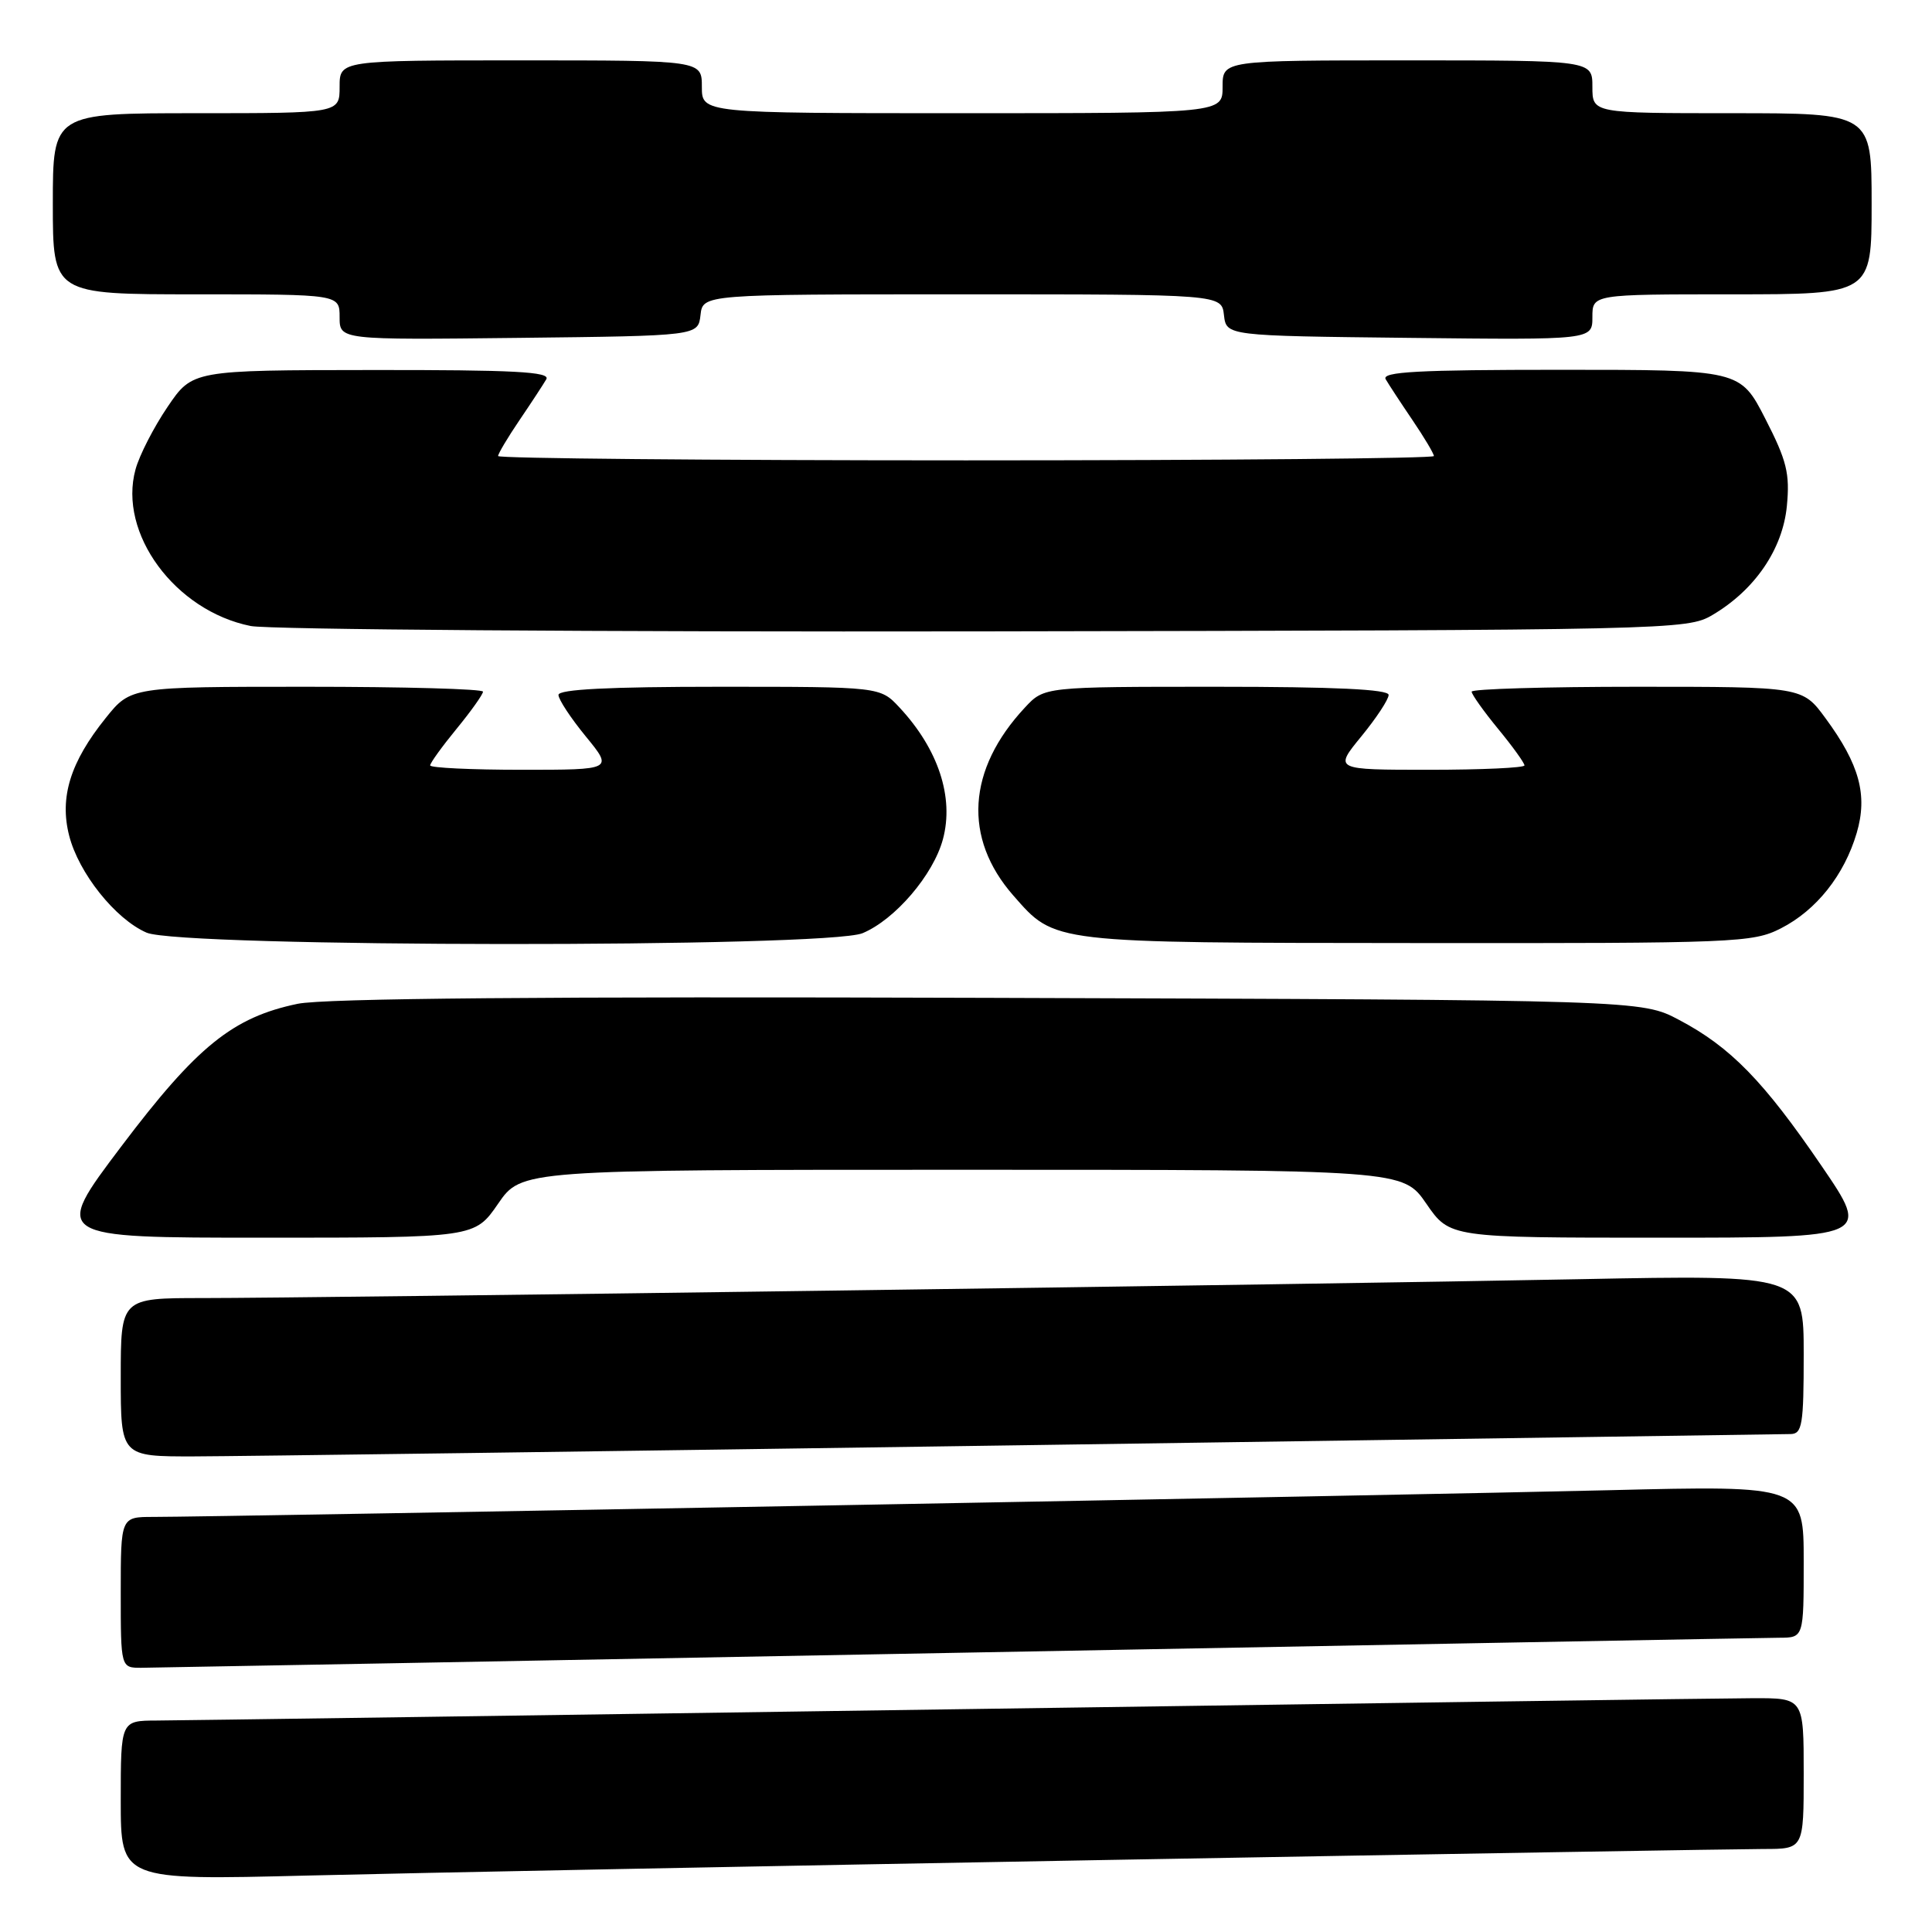 <?xml version="1.0" encoding="UTF-8" standalone="no"?>
<!DOCTYPE svg PUBLIC "-//W3C//DTD SVG 1.1//EN" "http://www.w3.org/Graphics/SVG/1.1/DTD/svg11.dtd" >
<svg xmlns="http://www.w3.org/2000/svg" xmlns:xlink="http://www.w3.org/1999/xlink" version="1.1" viewBox="0 0 256 256">
 <g >
 <path fill="currentColor"
d=" M 146.94 246.45 C 191.73 245.65 230.77 245.00 233.69 245.00 C 239.00 245.00 239.00 245.00 239.00 235.00 C 239.00 225.00 239.00 225.00 232.25 225.02 C 228.54 225.03 180.50 225.70 125.50 226.50 C 70.50 227.30 23.36 227.97 20.75 227.98 C 16.00 228.00 16.00 228.00 16.00 238.57 C 16.00 249.14 16.00 249.14 40.75 248.52 C 54.36 248.18 102.15 247.25 146.94 246.45 Z  M 127.00 219.00 C 185.03 217.92 233.96 217.02 235.75 217.01 C 239.00 217.00 239.00 217.00 239.00 206.92 C 239.00 196.83 239.00 196.83 213.25 197.46 C 188.14 198.08 28.88 201.00 20.31 201.00 C 16.00 201.00 16.00 201.00 16.00 211.00 C 16.00 221.00 16.00 221.00 18.75 220.99 C 20.26 220.98 68.97 220.08 127.00 219.00 Z  M 135.50 191.50 C 190.50 190.70 236.29 190.03 237.25 190.02 C 238.80 190.00 239.00 188.82 239.00 179.46 C 239.00 168.92 239.00 168.92 209.25 169.50 C 173.44 170.20 42.03 172.00 26.82 172.00 C 16.00 172.00 16.00 172.00 16.00 182.50 C 16.00 193.00 16.00 193.00 25.75 192.98 C 31.11 192.97 80.50 192.30 135.50 191.50 Z  M 66.00 159.50 C 69.10 155.00 69.10 155.00 127.50 155.00 C 185.90 155.00 185.90 155.00 189.00 159.50 C 192.10 164.00 192.10 164.00 219.98 164.00 C 247.86 164.00 247.86 164.00 241.36 154.48 C 233.69 143.24 229.30 138.74 222.50 135.15 C 217.50 132.50 217.50 132.50 131.06 132.22 C 72.14 132.03 42.97 132.28 39.44 133.01 C 30.84 134.80 26.09 138.64 16.06 151.92 C 6.94 164.00 6.94 164.00 34.92 164.00 C 62.90 164.00 62.90 164.00 66.00 159.50 Z  M 114.30 123.65 C 118.60 121.85 123.67 115.93 124.94 111.21 C 126.44 105.66 124.33 99.26 119.19 93.75 C 116.63 91.00 116.63 91.00 95.31 91.00 C 80.70 91.00 74.00 91.34 74.00 92.08 C 74.00 92.68 75.63 95.15 77.62 97.58 C 81.24 102.00 81.24 102.00 69.12 102.00 C 62.45 102.00 57.00 101.74 57.00 101.42 C 57.00 101.10 58.58 98.91 60.50 96.57 C 62.43 94.22 64.00 92.00 64.00 91.65 C 64.00 91.29 53.50 91.00 40.67 91.00 C 17.33 91.00 17.33 91.00 14.00 95.15 C 9.32 100.97 7.87 105.64 9.16 110.71 C 10.42 115.68 15.28 121.78 19.42 123.58 C 23.94 125.55 109.61 125.61 114.30 123.65 Z  M 235.98 123.01 C 240.68 120.61 244.37 115.97 246.02 110.38 C 247.50 105.36 246.40 101.30 241.89 95.17 C 238.83 91.00 238.83 91.00 216.91 91.00 C 204.86 91.00 195.00 91.29 195.00 91.65 C 195.00 92.00 196.57 94.22 198.50 96.57 C 200.43 98.91 202.00 101.10 202.00 101.42 C 202.00 101.74 196.32 102.00 189.38 102.00 C 176.76 102.00 176.76 102.00 180.38 97.58 C 182.37 95.15 184.00 92.68 184.00 92.08 C 184.00 91.34 176.88 91.00 161.19 91.00 C 138.37 91.00 138.37 91.00 135.81 93.75 C 128.15 101.96 127.59 111.04 134.27 118.66 C 139.86 125.02 139.02 124.92 187.79 124.96 C 230.08 125.00 232.26 124.91 235.98 123.01 Z  M 226.89 81.50 C 232.53 78.18 236.22 72.77 236.77 67.04 C 237.18 62.74 236.76 61.04 233.92 55.50 C 230.59 49.00 230.59 49.00 206.74 49.00 C 187.93 49.00 183.04 49.26 183.61 50.25 C 184.01 50.94 185.61 53.38 187.17 55.68 C 188.73 57.98 190.00 60.12 190.00 60.43 C 190.00 60.74 162.10 61.00 128.00 61.00 C 93.90 61.00 66.00 60.74 66.00 60.43 C 66.00 60.12 67.27 57.98 68.83 55.68 C 70.39 53.38 71.99 50.94 72.39 50.25 C 72.96 49.26 68.08 49.01 49.31 49.03 C 25.50 49.05 25.50 49.05 22.20 53.92 C 20.38 56.60 18.47 60.32 17.96 62.19 C 15.62 70.65 23.19 80.94 33.22 82.95 C 35.57 83.42 79.35 83.74 130.50 83.66 C 221.56 83.50 223.57 83.46 226.89 81.50 Z  M 92.82 41.75 C 93.13 39.00 93.13 39.00 127.50 39.00 C 161.87 39.00 161.87 39.00 162.18 41.75 C 162.50 44.50 162.50 44.50 186.75 44.77 C 211.00 45.04 211.00 45.04 211.00 42.02 C 211.00 39.00 211.00 39.00 229.50 39.00 C 248.00 39.00 248.00 39.00 248.00 27.00 C 248.00 15.00 248.00 15.00 229.50 15.00 C 211.00 15.00 211.00 15.00 211.00 11.50 C 211.00 8.00 211.00 8.00 186.50 8.00 C 162.00 8.00 162.00 8.00 162.00 11.50 C 162.00 15.00 162.00 15.00 127.50 15.00 C 93.00 15.00 93.00 15.00 93.00 11.50 C 93.00 8.00 93.00 8.00 69.00 8.00 C 45.00 8.00 45.00 8.00 45.00 11.50 C 45.00 15.00 45.00 15.00 26.00 15.00 C 7.00 15.00 7.00 15.00 7.00 27.00 C 7.00 39.00 7.00 39.00 26.00 39.00 C 45.00 39.00 45.00 39.00 45.00 42.02 C 45.00 45.04 45.00 45.04 68.75 44.77 C 92.50 44.50 92.50 44.50 92.82 41.75 Z "/>
</g>
</svg>